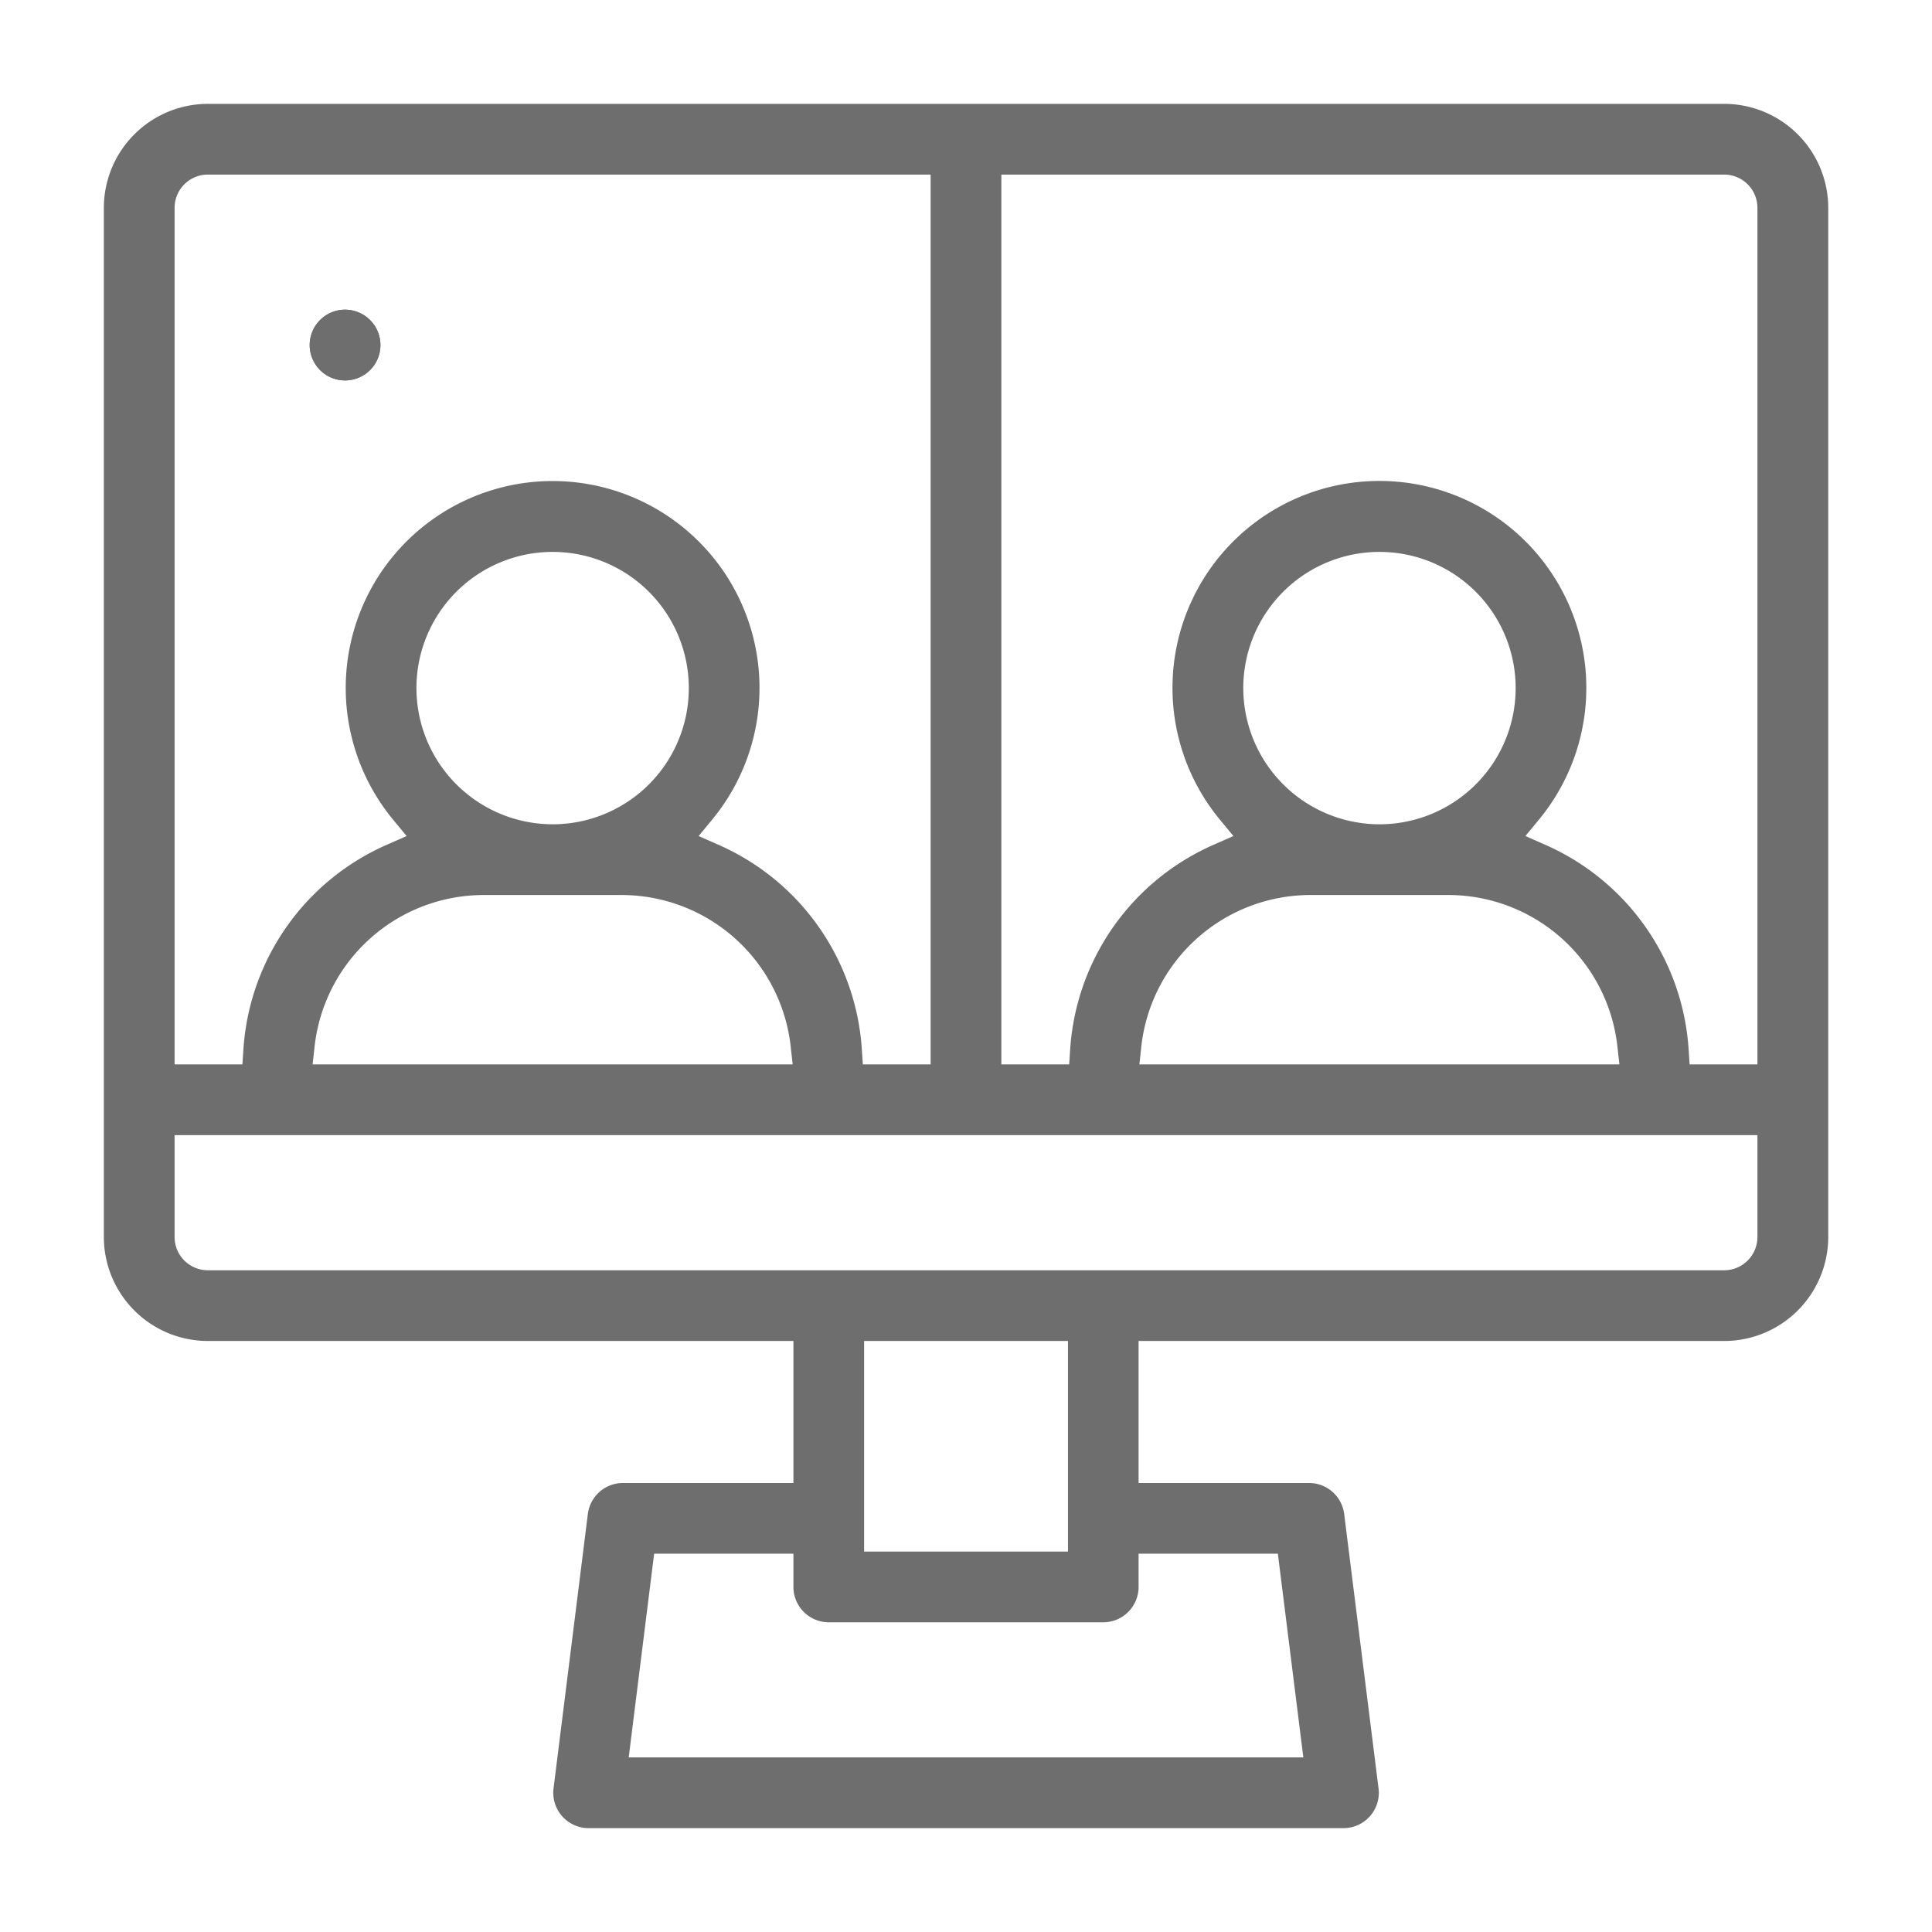 <svg id="Calque_1" data-name="Calque 1" xmlns="http://www.w3.org/2000/svg" viewBox="0 0 1080 1080"><defs><style>.cls-1{fill:#6e6e6e;}</style></defs><path class="cls-1" d="M192.9,173.12a19.77,19.77,0,1,0,19.76,19.77A19.8,19.8,0,0,0,192.9,173.12Zm0,0a19.77,19.77,0,1,0,19.76,19.77A19.8,19.8,0,0,0,192.9,173.12Zm0,0a19.77,19.77,0,1,0,19.76,19.77A19.8,19.8,0,0,0,192.9,173.12Zm0,0a19.77,19.77,0,1,0,19.76,19.77A19.8,19.8,0,0,0,192.9,173.12Zm0,0a19.77,19.77,0,1,0,19.76,19.77A19.8,19.8,0,0,0,192.9,173.12Zm0,0a19.77,19.77,0,1,0,19.76,19.77A19.8,19.8,0,0,0,192.9,173.12Zm0,0a19.77,19.77,0,1,0,19.76,19.77A19.8,19.8,0,0,0,192.9,173.12Zm0,0a19.77,19.77,0,1,0,19.76,19.77A19.8,19.8,0,0,0,192.9,173.12Zm0,0a19.77,19.77,0,1,0,19.76,19.77A19.8,19.8,0,0,0,192.9,173.12Zm0,0a19.77,19.77,0,1,0,19.76,19.77A19.8,19.8,0,0,0,192.9,173.12ZM963.83,58.06H116.18a58.2,58.2,0,0,0-58.13,58.12V691.5a58.2,58.2,0,0,0,58.13,58.12H443.53V829h-95.3a19.8,19.8,0,0,0-19.62,17.31L309.43,999.72a19.77,19.77,0,0,0,19.62,22.22H751a19.75,19.75,0,0,0,19.61-22.22L751.4,846.3A19.8,19.8,0,0,0,731.78,829h-95.3V749.62H963.83A58.19,58.19,0,0,0,1022,691.5V116.18A58.19,58.19,0,0,0,963.83,58.06ZM97.6,116.18a18.6,18.6,0,0,1,18.58-18.59H520.23V595h-37.9l-.56-8.41a134.44,134.44,0,0,0-80.36-114.44l-10.88-4.8,7.57-9.17a115.65,115.65,0,1,0-178.37,0l7.57,9.17-10.89,4.8a134.44,134.44,0,0,0-80.34,114.44l-.56,8.41H97.6Zm173,384.14h76.72A95.17,95.17,0,0,1,442,585l1.11,10H174.74l1.12-10A95.16,95.16,0,0,1,270.55,500.32ZM232.79,384.66a76.13,76.13,0,1,1,76.12,76.12A76.22,76.22,0,0,1,232.79,384.66ZM714.33,868.52l14.24,113.89H351.45l14.22-113.89h77.86v18.59a19.79,19.79,0,0,0,19.76,19.77H616.72a19.79,19.79,0,0,0,19.76-19.77V868.52Zm-231.28-1.17V749.62H597V867.35ZM982.41,691.5a18.6,18.6,0,0,1-18.58,18.59H116.18A18.6,18.6,0,0,1,97.6,691.5V634.56H982.41ZM732.73,500.32h76.72A95.15,95.15,0,0,1,904.14,585l1.12,10H636.92L638,585A95.16,95.16,0,0,1,732.73,500.32ZM695,384.66a76.13,76.13,0,1,1,76.13,76.12A76.21,76.21,0,0,1,695,384.66ZM982.41,595H944.5l-.55-8.41a134.49,134.49,0,0,0-80.36-114.44l-10.88-4.8,7.57-9.17a115.67,115.67,0,1,0-178.37,0l7.57,9.17-10.88,4.8a134.48,134.48,0,0,0-80.37,114.44l-.55,8.41H559.77V97.59H963.83a18.6,18.6,0,0,1,18.58,18.59ZM192.9,212.66a19.77,19.77,0,1,0-19.78-19.77A19.79,19.79,0,0,0,192.9,212.66Zm0-39.54a19.77,19.77,0,1,0,19.76,19.77A19.8,19.8,0,0,0,192.9,173.12Zm0,0a19.77,19.77,0,1,0,19.76,19.77A19.8,19.8,0,0,0,192.9,173.12Zm0,0a19.77,19.77,0,1,0,19.76,19.77A19.8,19.8,0,0,0,192.9,173.12Zm0,0a19.77,19.77,0,1,0,19.76,19.77A19.8,19.8,0,0,0,192.9,173.12Zm0,0a19.77,19.77,0,1,0,19.76,19.77A19.8,19.8,0,0,0,192.9,173.12Zm0,0a19.77,19.77,0,1,0,19.76,19.77A19.8,19.8,0,0,0,192.9,173.12Zm0,0a19.77,19.77,0,1,0,19.76,19.77A19.8,19.8,0,0,0,192.9,173.12Zm0,0a19.77,19.77,0,1,0,19.76,19.77A19.8,19.8,0,0,0,192.9,173.12Z"/><path class="cls-1" d="M212.66,192.89a19.77,19.77,0,1,1-19.76-19.77A19.79,19.79,0,0,1,212.66,192.89Z"/></svg>